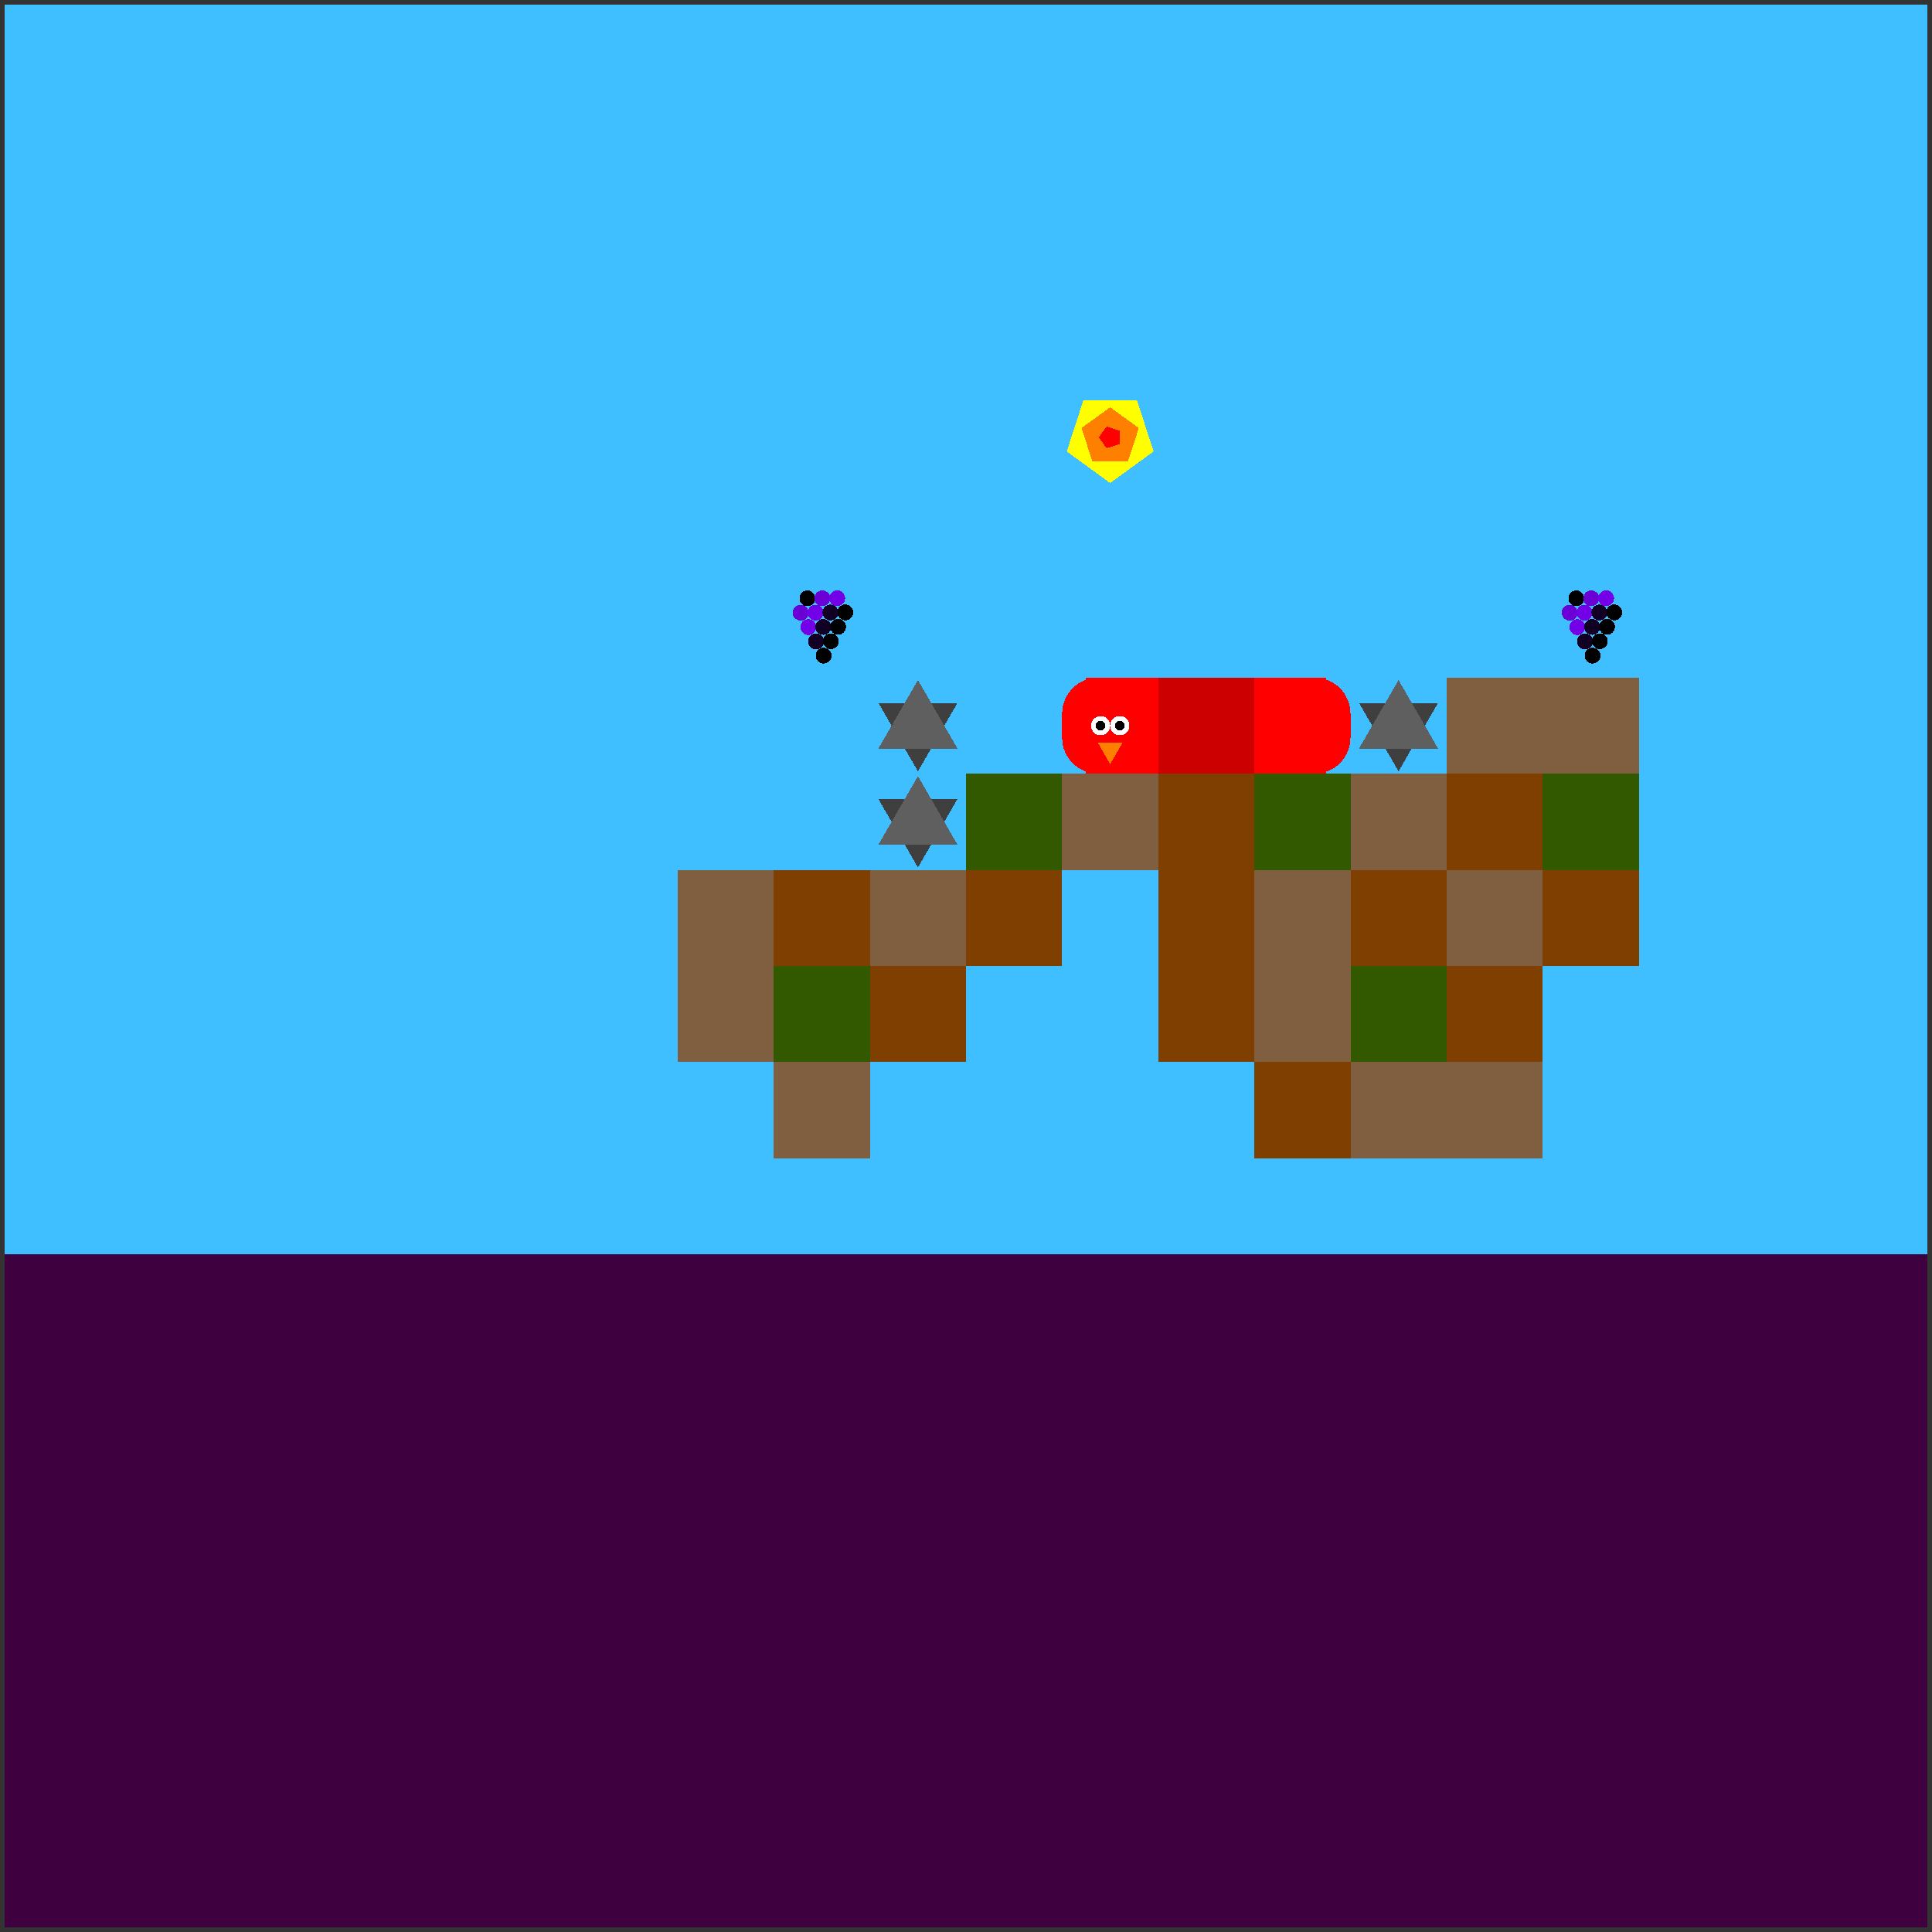 <svg xmlns="http://www.w3.org/2000/svg" version="1.1" width = "403" height = "403" viewBox = "-1 -1 402 402"  preserveAspectRatio = "none" shape-rendering="crispEdges">
<rect x="-1" y="-1" width="402" height="402" fill="#333333" stroke="none"/>
<rect x="0" y="0" width="400" height="400" style="fill:rgb(63,191,255);" /><rect x="0" y="260" width="400" height="140" style="fill:rgb(63,0,63);" /><g style="fill:rgb(127,95,63);">
 <rect x="140" y="180" width="20" height="20"/>
 <rect x="140" y="200" width="20" height="20"/>
</g><rect x="160" y="180" width="20" height="20" style="fill:rgb(127,63,0);" /><rect x="160" y="200" width="20" height="20" style="fill:rgb(51,89,0);" /><rect x="160" y="220" width="20" height="20" style="fill:rgb(127,95,63);" /><polygon points="190,159.5 198.227,145.25 181.773,145.25 190,159.5 " style="fill:rgb(63,63,63)" /><polygon points="198.227,154.75 190,140.5 181.773,154.75 198.227,154.75 " style="fill:rgb(95,95,95)" /><polygon points="190,179.5 198.227,165.25 181.773,165.25 190,179.5 " style="fill:rgb(63,63,63)" /><polygon points="198.227,174.75 190,160.5 181.773,174.75 198.227,174.75 " style="fill:rgb(95,95,95)" /><rect x="180" y="180" width="20" height="20" style="fill:rgb(127,95,63);" /><rect x="180" y="200" width="20" height="20" style="fill:rgb(127,63,0);" /><rect x="200" y="160" width="20" height="20" style="fill:rgb(51,89,0);" /><rect x="200" y="180" width="20" height="20" style="fill:rgb(127,63,0);" /><rect x="220" y="160" width="20" height="20" style="fill:rgb(127,95,63);" /><g style="fill:rgb(127,63,0);">
 <rect x="240" y="160" width="20" height="20"/>
 <rect x="240" y="180" width="20" height="20"/>
 <rect x="240" y="200" width="20" height="20"/>
</g><rect x="260" y="160" width="20" height="20" style="fill:rgb(51,89,0);" /><g style="fill:rgb(127,95,63);">
 <rect x="260" y="180" width="20" height="20"/>
 <rect x="260" y="200" width="20" height="20"/>
</g><rect x="260" y="220" width="20" height="20" style="fill:rgb(127,63,0);" /><polygon points="290,159.5 298.227,145.25 281.773,145.25 290,159.5 " style="fill:rgb(63,63,63)" /><polygon points="298.227,154.75 290,140.5 281.773,154.75 298.227,154.75 " style="fill:rgb(95,95,95)" /><rect x="280" y="160" width="20" height="20" style="fill:rgb(127,95,63);" /><rect x="280" y="180" width="20" height="20" style="fill:rgb(127,63,0);" /><rect x="280" y="200" width="20" height="20" style="fill:rgb(51,89,0);" /><g style="fill:rgb(127,95,63);">
 <rect x="280" y="220" width="20" height="20"/>
 <rect x="300" y="140" width="20" height="20"/>
</g><rect x="300" y="160" width="20" height="20" style="fill:rgb(127,63,0);" /><rect x="300" y="180" width="20" height="20" style="fill:rgb(127,95,63);" /><rect x="300" y="200" width="20" height="20" style="fill:rgb(127,63,0);" /><g style="fill:rgb(127,95,63);">
 <rect x="300" y="220" width="20" height="20"/>
 <rect x="320" y="140" width="20" height="20"/>
</g><rect x="320" y="160" width="20" height="20" style="fill:rgb(51,89,0);" /><rect x="320" y="180" width="20" height="20" style="fill:rgb(127,63,0);" /><g style="fill:rgb(204,0,0);">
 <rect x="240" y="147.5" width="20" height="5"/>
 <rect x="247.5" y="140" width="5" height="20"/>
 <rect x="240" y="140" width="15" height="15"/>
 <rect x="240" y="145" width="15" height="15"/>
 <rect x="245" y="140" width="15" height="15"/>
 <rect x="245" y="145" width="15" height="15"/>
</g><g style="fill:rgb(255,0,0);">
 <rect x="260" y="147.5" width="20" height="5"/>
 <rect x="267.5" y="140" width="5" height="20"/>
 <rect x="260" y="140" width="15" height="15"/>
 <rect x="260" y="145" width="15" height="15"/>
</g><circle cx="272.5" cy="147.5" r="7.5" style="fill:rgb(255,0,0);stroke-width:1" /><circle cx="272.5" cy="152.5" r="7.5" style="fill:rgb(255,0,0);stroke-width:1" /><g style="fill:rgb(255,0,0);">
 <rect x="220" y="147.5" width="20" height="5"/>
 <rect x="227.5" y="140" width="5" height="20"/>
</g><circle cx="227.5" cy="147.5" r="7.5" style="fill:rgb(255,0,0);stroke-width:1" /><circle cx="227.5" cy="152.5" r="7.5" style="fill:rgb(255,0,0);stroke-width:1" /><g style="fill:rgb(255,0,0);">
 <rect x="225" y="140" width="15" height="15"/>
 <rect x="225" y="145" width="15" height="15"/>
</g><circle cx="232" cy="150" r="2" style="fill:rgb(255,255,255);stroke-width:1" /><circle cx="228" cy="150" r="2" style="fill:rgb(255,255,255);stroke-width:1" /><circle cx="232" cy="150" r="1" style="fill:rgb(0,0,0);stroke-width:1" /><circle cx="228" cy="150" r="1" style="fill:rgb(0,0,0);stroke-width:1" /><polygon points="227.402,153.5 230,158 232.598,153.5 227.402,153.5 " style="fill:rgb(255,127,0)" /><polygon points="230,99.5 239.035,92.936 235.584,82.314 224.416,82.314 220.965,92.936 230,99.5 " style="fill:rgb(255,255,0)" /><polygon points="233.685,95.073 235.963,88.062 230,83.73 224.037,88.062 226.315,95.073 233.685,95.073 " style="fill:rgb(255,127,0)" /><polygon points="231.921,91.396 231.921,88.604 229.266,87.741 227.625,90 229.266,92.259 231.921,91.396 " style="fill:rgb(255,0,0)" /><circle cx="167" cy="123.5" r="1.65" style="fill:rgb(0,0,0);stroke-width:1" /><circle cx="170.1" cy="123.495" r="1.65" style="fill:rgb(107,0,214);stroke-width:1" /><circle cx="173.199" cy="123.48" r="1.65" style="fill:rgb(115,0,231);stroke-width:1" /><circle cx="165.6" cy="126.495" r="1.65" style="fill:rgb(107,0,214);stroke-width:1" /><circle cx="168.699" cy="126.48" r="1.65" style="fill:rgb(115,0,231);stroke-width:1" /><circle cx="171.796" cy="126.455" r="1.65" style="fill:rgb(17,0,35);stroke-width:1" /><circle cx="174.889" cy="126.421" r="1.65" style="fill:rgb(-96,0,-192);stroke-width:1" /><circle cx="167.199" cy="129.48" r="1.65" style="fill:rgb(115,0,231);stroke-width:1" /><circle cx="170.296" cy="129.455" r="1.65" style="fill:rgb(17,0,35);stroke-width:1" /><circle cx="173.389" cy="129.421" r="1.65" style="fill:rgb(-96,0,-192);stroke-width:1" /><circle cx="168.796" cy="132.455" r="1.65" style="fill:rgb(17,0,35);stroke-width:1" /><circle cx="171.889" cy="132.421" r="1.65" style="fill:rgb(-96,0,-192);stroke-width:1" /><circle cx="170.389" cy="135.421" r="1.65" style="fill:rgb(-96,0,-192);stroke-width:1" /><circle cx="327" cy="123.5" r="1.65" style="fill:rgb(0,0,0);stroke-width:1" /><circle cx="330.1" cy="123.495" r="1.65" style="fill:rgb(107,0,214);stroke-width:1" /><circle cx="333.199" cy="123.48" r="1.65" style="fill:rgb(115,0,231);stroke-width:1" /><circle cx="325.6" cy="126.495" r="1.65" style="fill:rgb(107,0,214);stroke-width:1" /><circle cx="328.699" cy="126.48" r="1.65" style="fill:rgb(115,0,231);stroke-width:1" /><circle cx="331.796" cy="126.455" r="1.65" style="fill:rgb(17,0,35);stroke-width:1" /><circle cx="334.889" cy="126.421" r="1.65" style="fill:rgb(-96,0,-192);stroke-width:1" /><circle cx="327.199" cy="129.48" r="1.65" style="fill:rgb(115,0,231);stroke-width:1" /><circle cx="330.296" cy="129.455" r="1.65" style="fill:rgb(17,0,35);stroke-width:1" /><circle cx="333.389" cy="129.421" r="1.65" style="fill:rgb(-96,0,-192);stroke-width:1" /><circle cx="328.796" cy="132.455" r="1.65" style="fill:rgb(17,0,35);stroke-width:1" /><circle cx="331.889" cy="132.421" r="1.65" style="fill:rgb(-96,0,-192);stroke-width:1" /><circle cx="330.389" cy="135.421" r="1.65" style="fill:rgb(-96,0,-192);stroke-width:1" />
</svg>
